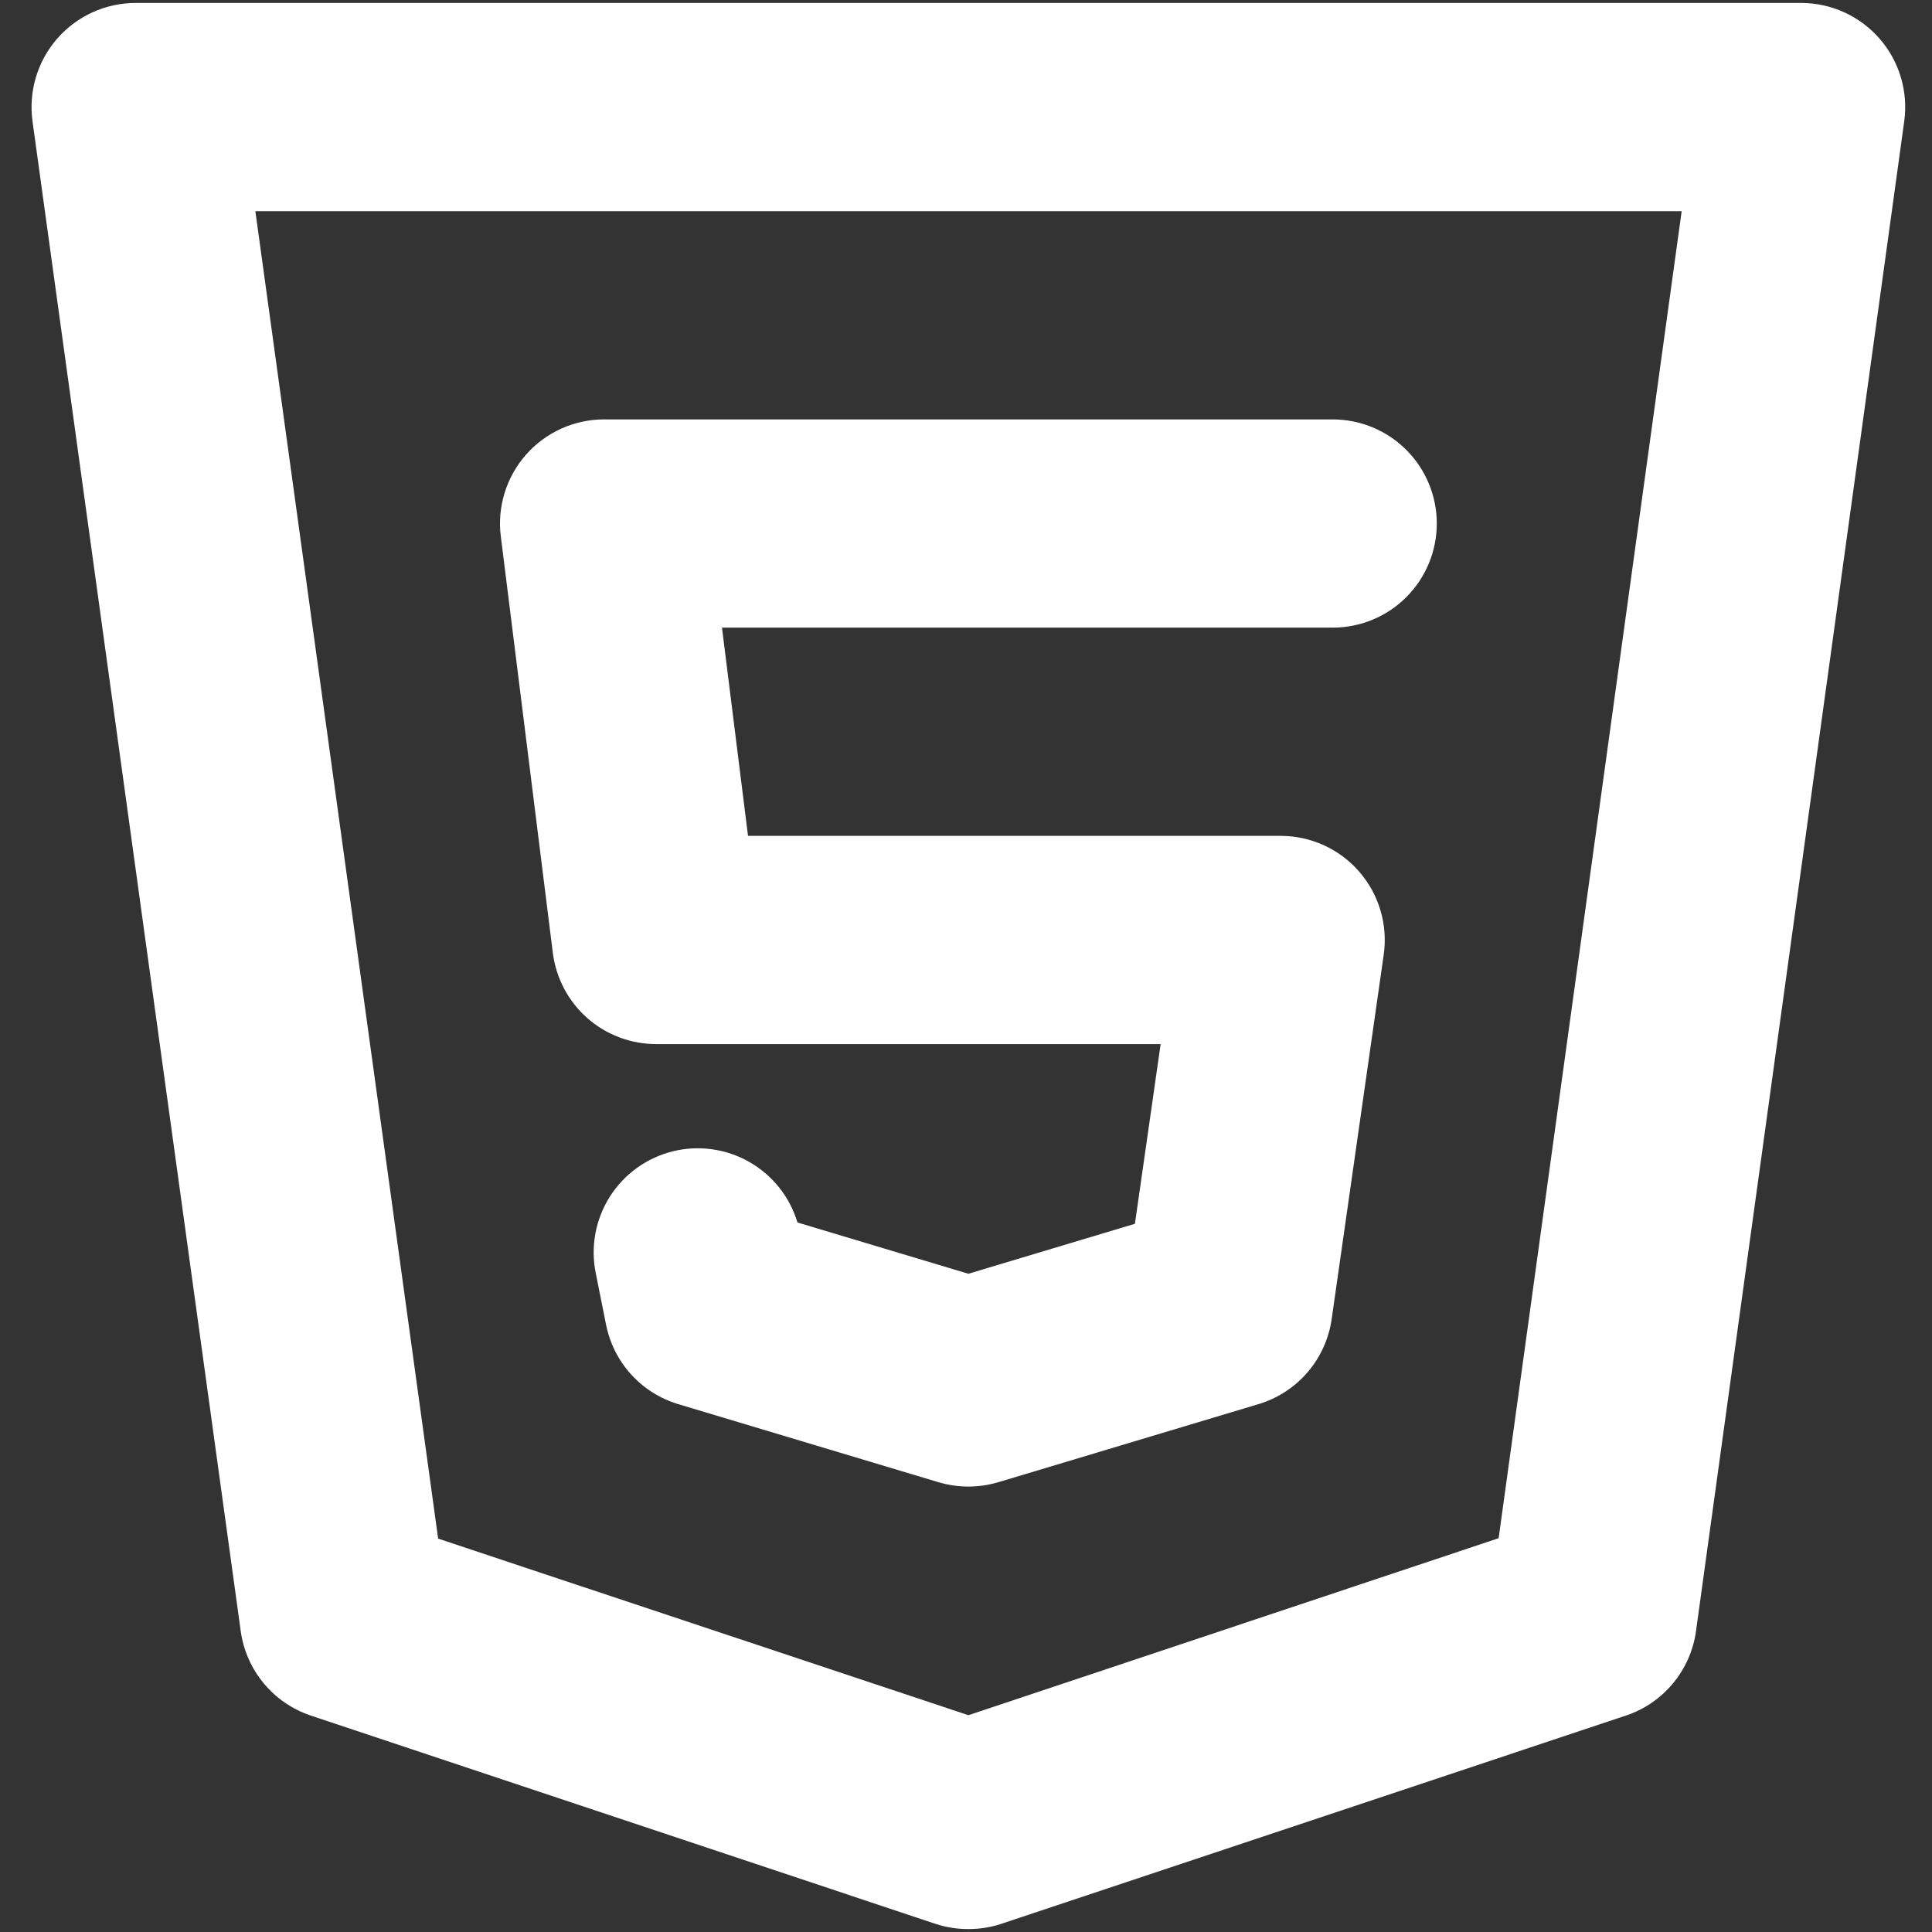 <svg xmlns="http://www.w3.org/2000/svg" xmlns:xlink="http://www.w3.org/1999/xlink" width="400" zoomAndPan="magnify" viewBox="0 0 300 300" height="400" preserveAspectRatio="xMidYMid meet" version="1.0"><rect x="0" y="0" width="300" height="300" fill="#333333" stroke="none"/><defs><clipPath id="id1"><path d="M 4.09 0 L 295.84 0 L 295.84 300 L 4.09 300 Z M 4.09 0 " clip-rule="nonzero"/></clipPath></defs><g clip-path="url(#id1)"><path fill="#ffffff" d="M 150.371 299.543 C 148.625 299.551 146.922 299.281 145.262 298.734 L 48.281 266.398 C 46.852 265.922 45.516 265.258 44.27 264.41 C 43.023 263.559 41.922 262.551 40.957 261.391 C 39.996 260.234 39.207 258.961 38.602 257.582 C 37.992 256.203 37.586 254.766 37.379 253.273 L 5.051 18.855 C 4.973 18.285 4.926 17.711 4.906 17.137 C 4.887 16.559 4.898 15.984 4.945 15.41 C 4.988 14.836 5.062 14.266 5.164 13.699 C 5.27 13.133 5.402 12.57 5.566 12.02 C 5.73 11.469 5.926 10.926 6.148 10.395 C 6.367 9.863 6.617 9.344 6.895 8.84 C 7.172 8.332 7.477 7.844 7.809 7.371 C 8.137 6.898 8.492 6.445 8.867 6.012 C 9.246 5.578 9.648 5.164 10.07 4.773 C 10.492 4.379 10.934 4.012 11.395 3.668 C 11.859 3.324 12.336 3.004 12.832 2.711 C 13.328 2.418 13.84 2.152 14.363 1.91 C 14.887 1.672 15.422 1.465 15.969 1.281 C 16.516 1.102 17.07 0.949 17.637 0.824 C 18.199 0.703 18.766 0.613 19.34 0.551 C 19.91 0.488 20.488 0.457 21.062 0.457 L 279.676 0.457 C 280.254 0.457 280.828 0.488 281.398 0.551 C 281.973 0.613 282.539 0.703 283.102 0.824 C 283.664 0.949 284.219 1.098 284.766 1.281 C 285.312 1.461 285.848 1.672 286.371 1.91 C 286.895 2.148 287.402 2.414 287.898 2.707 C 288.395 3 288.871 3.316 289.336 3.664 C 289.797 4.008 290.238 4.375 290.66 4.766 C 291.082 5.156 291.48 5.57 291.859 6.004 C 292.238 6.438 292.594 6.891 292.922 7.363 C 293.254 7.832 293.555 8.32 293.832 8.824 C 294.109 9.328 294.359 9.848 294.582 10.379 C 294.805 10.91 295 11.449 295.164 12.004 C 295.328 12.555 295.465 13.113 295.566 13.68 C 295.672 14.246 295.746 14.816 295.793 15.391 C 295.836 15.965 295.848 16.539 295.832 17.113 C 295.812 17.688 295.766 18.262 295.688 18.832 L 263.359 253.25 C 263.156 254.746 262.75 256.184 262.145 257.566 C 261.535 258.949 260.75 260.219 259.789 261.383 C 258.824 262.543 257.719 263.551 256.473 264.406 C 255.23 265.258 253.891 265.922 252.457 266.398 L 155.477 298.734 C 153.82 299.281 152.117 299.551 150.371 299.543 Z M 68.035 238.918 L 150.371 266.336 L 232.707 238.852 L 261.129 32.793 L 39.652 32.793 Z M 68.035 238.918 " fill-opacity="1" fill-rule="nonzero"/></g><path fill="#ffffff" d="M 150.371 230.832 C 148.789 230.832 147.238 230.605 145.723 230.156 L 105.312 218.031 C 103.91 217.609 102.59 217.008 101.348 216.227 C 100.109 215.445 98.996 214.512 98.008 213.426 C 97.02 212.344 96.199 211.145 95.535 209.836 C 94.875 208.527 94.402 207.156 94.113 205.719 L 92.496 197.637 C 92.297 196.625 92.191 195.605 92.184 194.578 C 92.18 193.547 92.27 192.527 92.457 191.516 C 92.645 190.504 92.926 189.52 93.305 188.559 C 93.68 187.602 94.145 186.688 94.695 185.816 C 95.246 184.949 95.875 184.141 96.578 183.391 C 97.285 182.641 98.055 181.965 98.891 181.363 C 99.723 180.758 100.609 180.242 101.543 179.809 C 102.477 179.375 103.441 179.035 104.441 178.785 C 105.438 178.535 106.453 178.383 107.48 178.328 C 108.508 178.273 109.531 178.316 110.551 178.457 C 111.57 178.598 112.566 178.832 113.543 179.164 C 114.516 179.492 115.449 179.914 116.344 180.422 C 117.238 180.934 118.078 181.523 118.859 182.191 C 119.641 182.859 120.352 183.598 120.992 184.402 C 121.633 185.207 122.195 186.066 122.672 186.98 C 123.148 187.891 123.535 188.84 123.828 189.828 L 150.371 197.789 L 176.23 190.027 L 180.223 162.125 L 101.879 162.125 C 100.902 162.125 99.934 162.035 98.973 161.859 C 98.012 161.684 97.074 161.426 96.164 161.078 C 95.25 160.73 94.375 160.309 93.539 159.805 C 92.703 159.297 91.918 158.723 91.184 158.078 C 90.453 157.43 89.785 156.723 89.18 155.953 C 88.578 155.188 88.047 154.371 87.59 153.508 C 87.137 152.645 86.762 151.746 86.469 150.816 C 86.176 149.883 85.965 148.934 85.844 147.965 L 77.766 83.297 C 77.691 82.73 77.652 82.16 77.641 81.59 C 77.633 81.02 77.652 80.449 77.699 79.879 C 77.75 79.309 77.832 78.742 77.941 78.184 C 78.051 77.621 78.191 77.07 78.359 76.523 C 78.527 75.977 78.723 75.441 78.949 74.918 C 79.176 74.391 79.426 73.879 79.707 73.383 C 79.984 72.883 80.289 72.402 80.621 71.934 C 80.953 71.469 81.305 71.023 81.684 70.594 C 82.062 70.164 82.461 69.758 82.883 69.371 C 83.305 68.988 83.746 68.625 84.203 68.285 C 84.664 67.945 85.141 67.633 85.633 67.344 C 86.125 67.055 86.633 66.793 87.152 66.555 C 87.672 66.32 88.207 66.113 88.746 65.938 C 89.289 65.758 89.84 65.609 90.398 65.488 C 90.957 65.367 91.52 65.277 92.09 65.215 C 92.656 65.156 93.227 65.125 93.797 65.125 L 206.941 65.125 C 207.473 65.125 208 65.152 208.527 65.203 C 209.055 65.254 209.574 65.332 210.094 65.438 C 210.613 65.539 211.129 65.668 211.633 65.82 C 212.141 65.977 212.637 66.152 213.129 66.355 C 213.617 66.559 214.094 66.785 214.562 67.035 C 215.027 67.285 215.48 67.555 215.922 67.848 C 216.363 68.145 216.785 68.457 217.195 68.793 C 217.605 69.129 217.996 69.484 218.371 69.859 C 218.746 70.234 219.102 70.625 219.438 71.035 C 219.773 71.445 220.086 71.871 220.383 72.309 C 220.676 72.75 220.949 73.203 221.195 73.672 C 221.445 74.137 221.672 74.617 221.875 75.105 C 222.078 75.594 222.254 76.094 222.41 76.598 C 222.562 77.105 222.691 77.617 222.793 78.137 C 222.898 78.656 222.977 79.18 223.027 79.707 C 223.078 80.234 223.105 80.762 223.105 81.293 C 223.105 81.82 223.078 82.348 223.027 82.875 C 222.977 83.402 222.898 83.926 222.793 84.445 C 222.691 84.965 222.562 85.477 222.41 85.984 C 222.254 86.492 222.078 86.988 221.875 87.477 C 221.672 87.969 221.445 88.445 221.195 88.914 C 220.949 89.379 220.676 89.832 220.383 90.273 C 220.086 90.715 219.773 91.137 219.438 91.547 C 219.102 91.957 218.746 92.348 218.371 92.723 C 217.996 93.098 217.605 93.453 217.195 93.789 C 216.785 94.125 216.363 94.441 215.922 94.734 C 215.48 95.027 215.027 95.301 214.562 95.551 C 214.094 95.801 213.617 96.023 213.129 96.227 C 212.637 96.43 212.141 96.609 211.633 96.762 C 211.129 96.914 210.613 97.043 210.094 97.148 C 209.574 97.25 209.055 97.328 208.527 97.379 C 208 97.434 207.473 97.457 206.941 97.457 L 112.109 97.457 L 116.152 129.793 L 198.859 129.793 C 199.438 129.793 200.012 129.824 200.586 129.883 C 201.16 129.945 201.73 130.039 202.293 130.16 C 202.859 130.285 203.414 130.438 203.961 130.617 C 204.512 130.801 205.047 131.012 205.57 131.25 C 206.098 131.492 206.609 131.758 207.105 132.051 C 207.602 132.348 208.082 132.668 208.543 133.012 C 209.004 133.359 209.449 133.727 209.871 134.121 C 210.293 134.516 210.695 134.93 211.07 135.367 C 211.449 135.801 211.805 136.258 212.133 136.73 C 212.465 137.207 212.766 137.695 213.043 138.203 C 213.32 138.711 213.57 139.23 213.789 139.762 C 214.012 140.297 214.203 140.84 214.367 141.395 C 214.531 141.949 214.664 142.508 214.766 143.078 C 214.867 143.645 214.941 144.219 214.984 144.793 C 215.023 145.371 215.035 145.945 215.016 146.523 C 214.996 147.102 214.945 147.676 214.863 148.246 L 206.781 204.828 C 206.562 206.355 206.133 207.824 205.496 209.227 C 204.859 210.633 204.039 211.918 203.031 213.09 C 202.027 214.258 200.875 215.262 199.582 216.105 C 198.289 216.945 196.902 217.586 195.426 218.031 L 155.016 230.156 C 153.5 230.605 151.953 230.832 150.371 230.832 Z M 150.371 230.832 " fill-opacity="1" fill-rule="nonzero"/></svg>